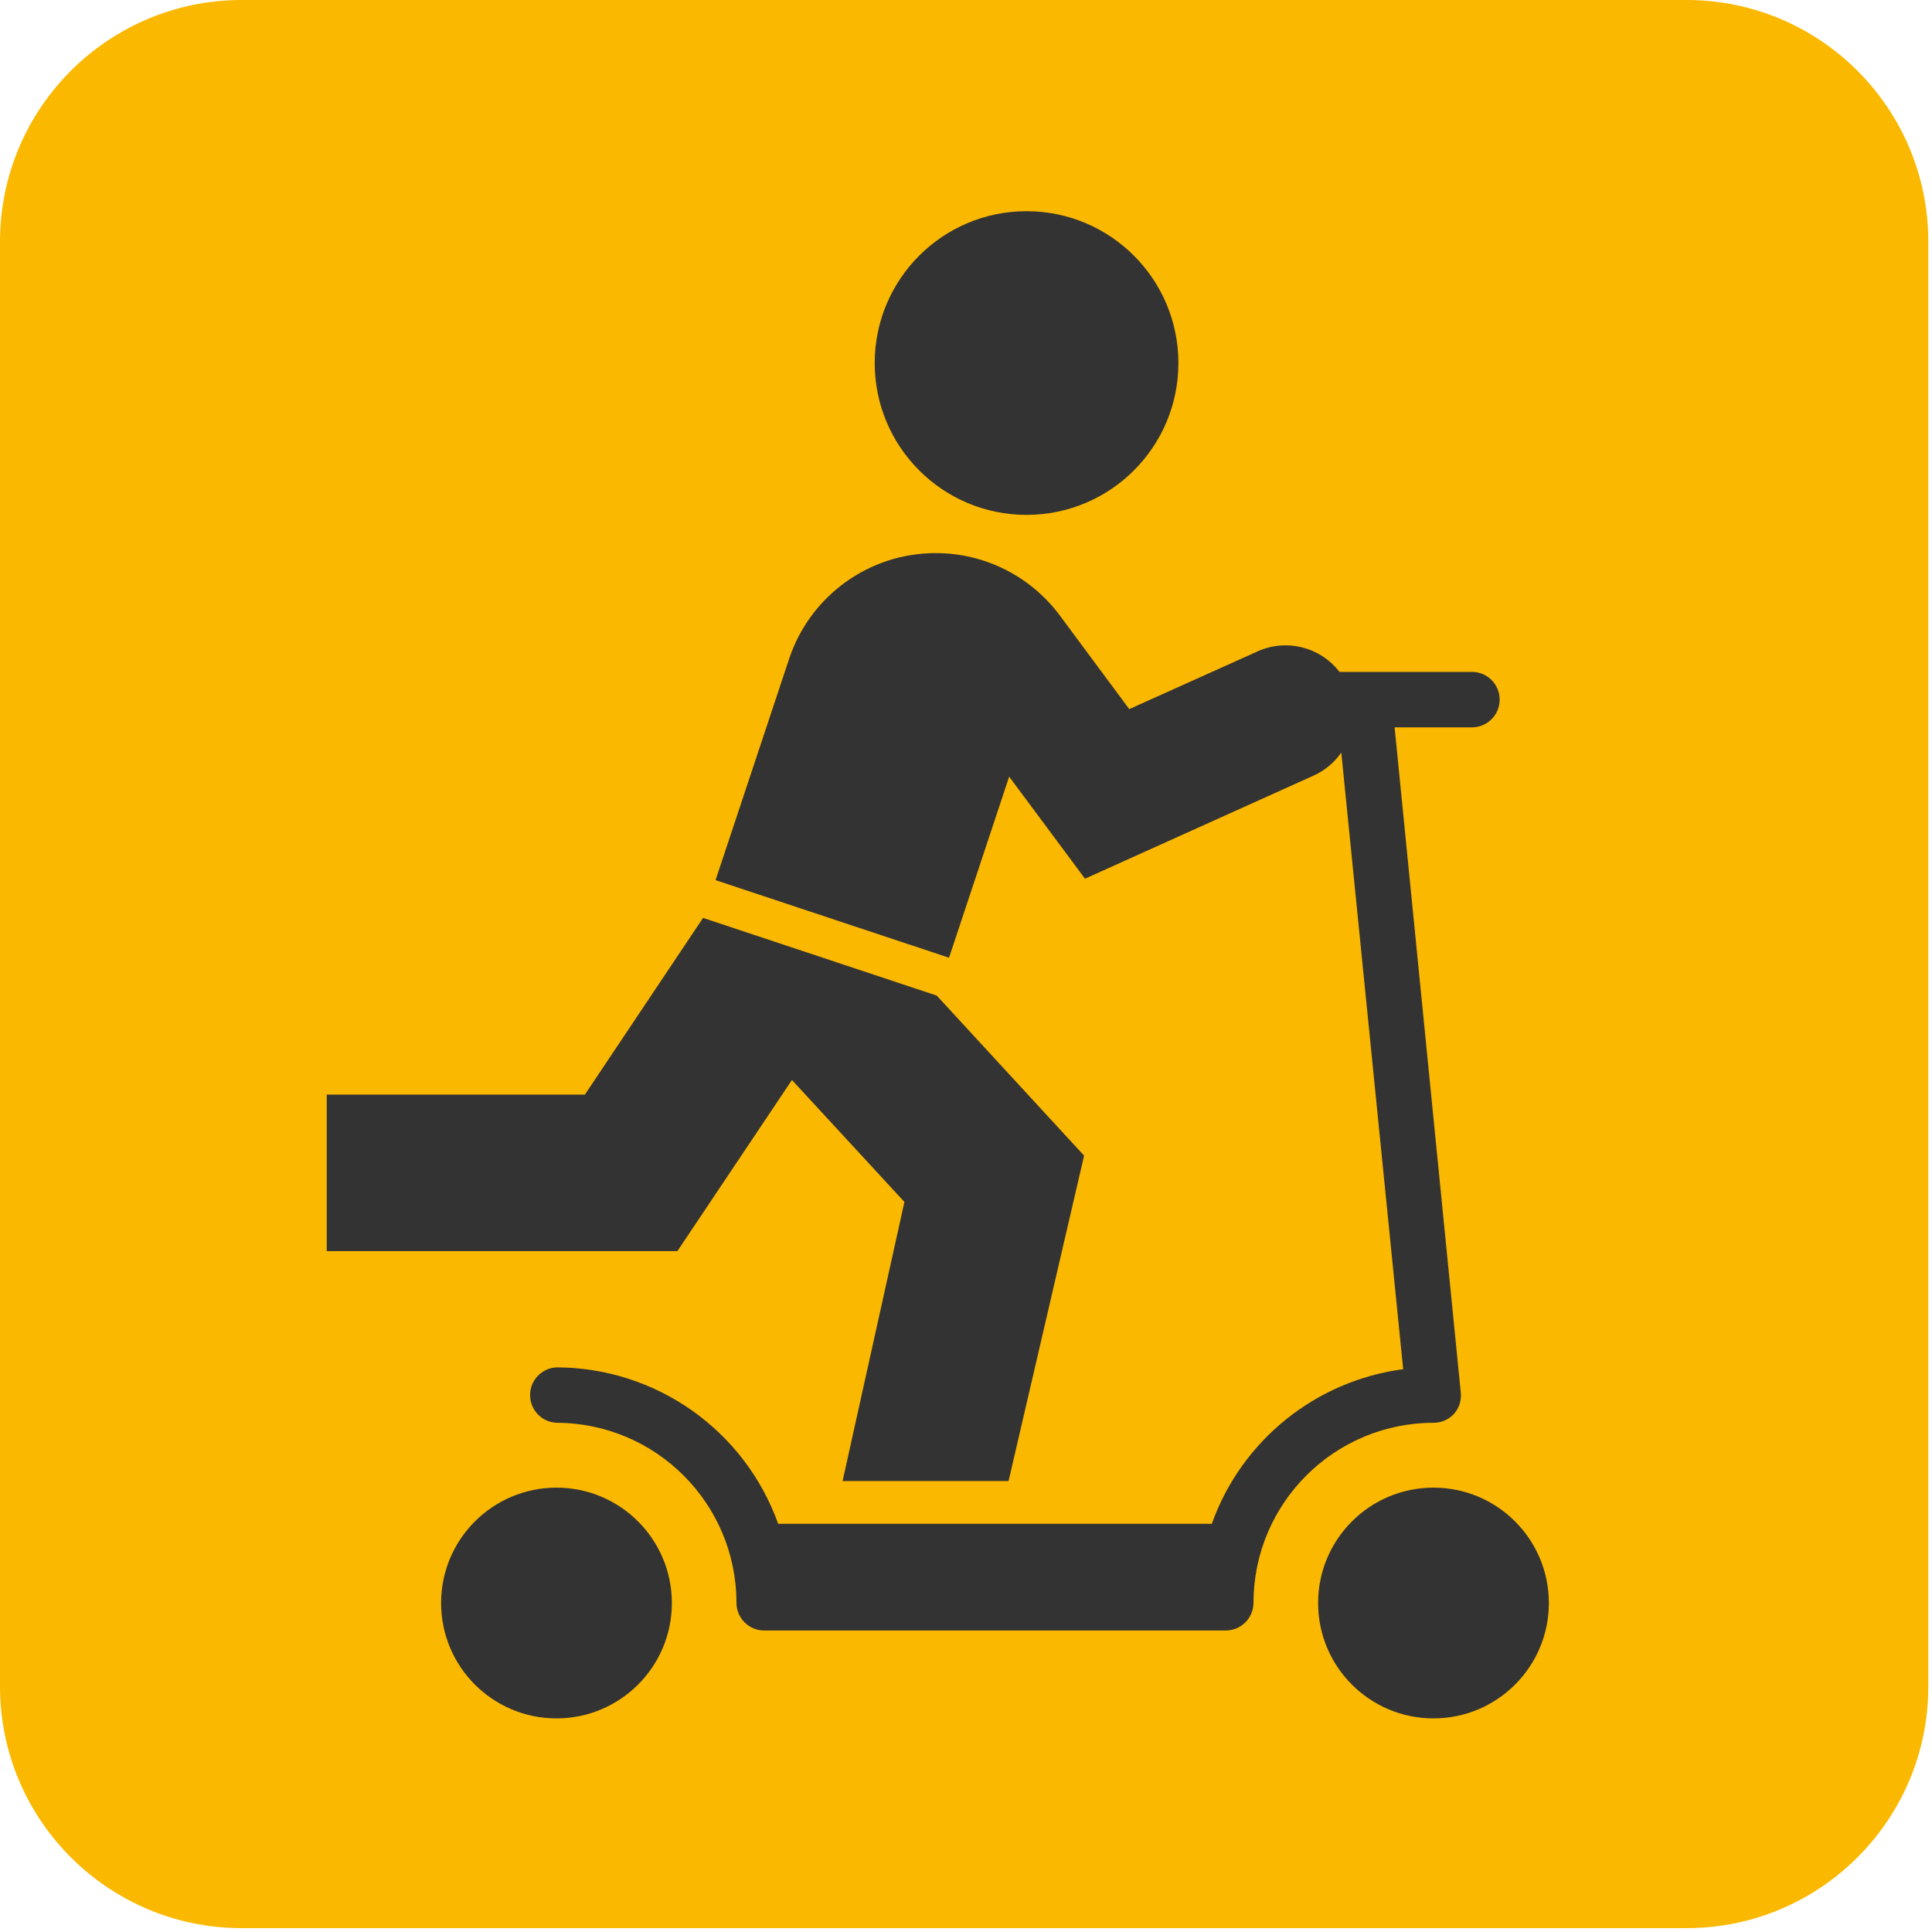 <?xml version="1.0" encoding="UTF-8"?>
<svg width="32px" height="32px" viewBox="0 0 32 32" version="1.1" xmlns="http://www.w3.org/2000/svg" xmlns:xlink="http://www.w3.org/1999/xlink">
    <!-- Generator: Sketch 51.3 (57544) - http://www.bohemiancoding.com/sketch -->
    <title>icon-citybike-station-samocat</title>
    <desc>Created with Sketch.</desc>
    <defs></defs>
    <g id="Page-1" stroke="none" stroke-width="1" fill="none" fill-rule="evenodd">
        <g id="icon-citybike-station-samocat" fill-rule="nonzero">
            <path d="M0,27.944 C0.007,30.146 1.791,31.93 3.993,31.936 L27.944,31.936 C30.147,31.931 31.933,30.147 31.939,27.944 L31.939,3.992 C31.932,1.789 30.147,0.005 27.944,0 L3.993,0 C1.791,0.006 0.007,1.79 0,3.992 L0,27.944 Z" id="Path" fill="#FBB800"></path>
            <circle id="Oval" fill="#333333" cx="23.743" cy="26.551" r="1.911"></circle>
            <circle id="Oval" fill="#333333" cx="9.217" cy="26.551" r="1.911"></circle>
            <path d="M24.082,23.419 C24.168,23.322 24.209,23.193 24.195,23.065 L23.099,12.047 L24.402,12.047 C24.647,12.035 24.839,11.833 24.839,11.588 C24.839,11.343 24.647,11.141 24.402,11.129 L22.186,11.129 C21.866,10.713 21.302,10.573 20.825,10.791 L18.704,11.745 L17.556,10.197 C17.073,9.545 16.309,9.16 15.497,9.161 C14.395,9.161 13.417,9.868 13.07,10.914 L11.852,14.578 L15.719,15.863 L16.715,12.864 L17.971,14.554 L21.758,12.846 C21.942,12.763 22.1,12.631 22.216,12.465 L23.241,22.678 C21.788,22.871 20.564,23.859 20.071,25.239 L12.889,25.239 C12.334,23.688 10.865,22.651 9.217,22.648 C8.972,22.66 8.78,22.862 8.78,23.107 C8.78,23.352 8.972,23.554 9.217,23.566 C10.862,23.568 12.196,24.901 12.198,26.546 C12.198,26.8 12.403,27.006 12.657,27.006 L20.302,27.006 C20.556,27.006 20.762,26.8 20.762,26.546 C20.764,24.901 22.097,23.568 23.742,23.566 C23.871,23.567 23.995,23.513 24.082,23.419 Z" id="Path" fill="#333333"></path>
            <circle id="Oval" fill="#333333" cx="17.003" cy="6.013" r="2.515"></circle>
            <polygon id="Path" fill="#333333" points="13.117 17.888 14.98 19.908 13.956 24.531 16.705 24.531 17.956 19.141 15.515 16.49 11.643 15.203 11.641 15.209 9.688 18.13 5.412 18.13 5.412 20.722 11.22 20.722"></polygon>
        </g>
    </g>
</svg>